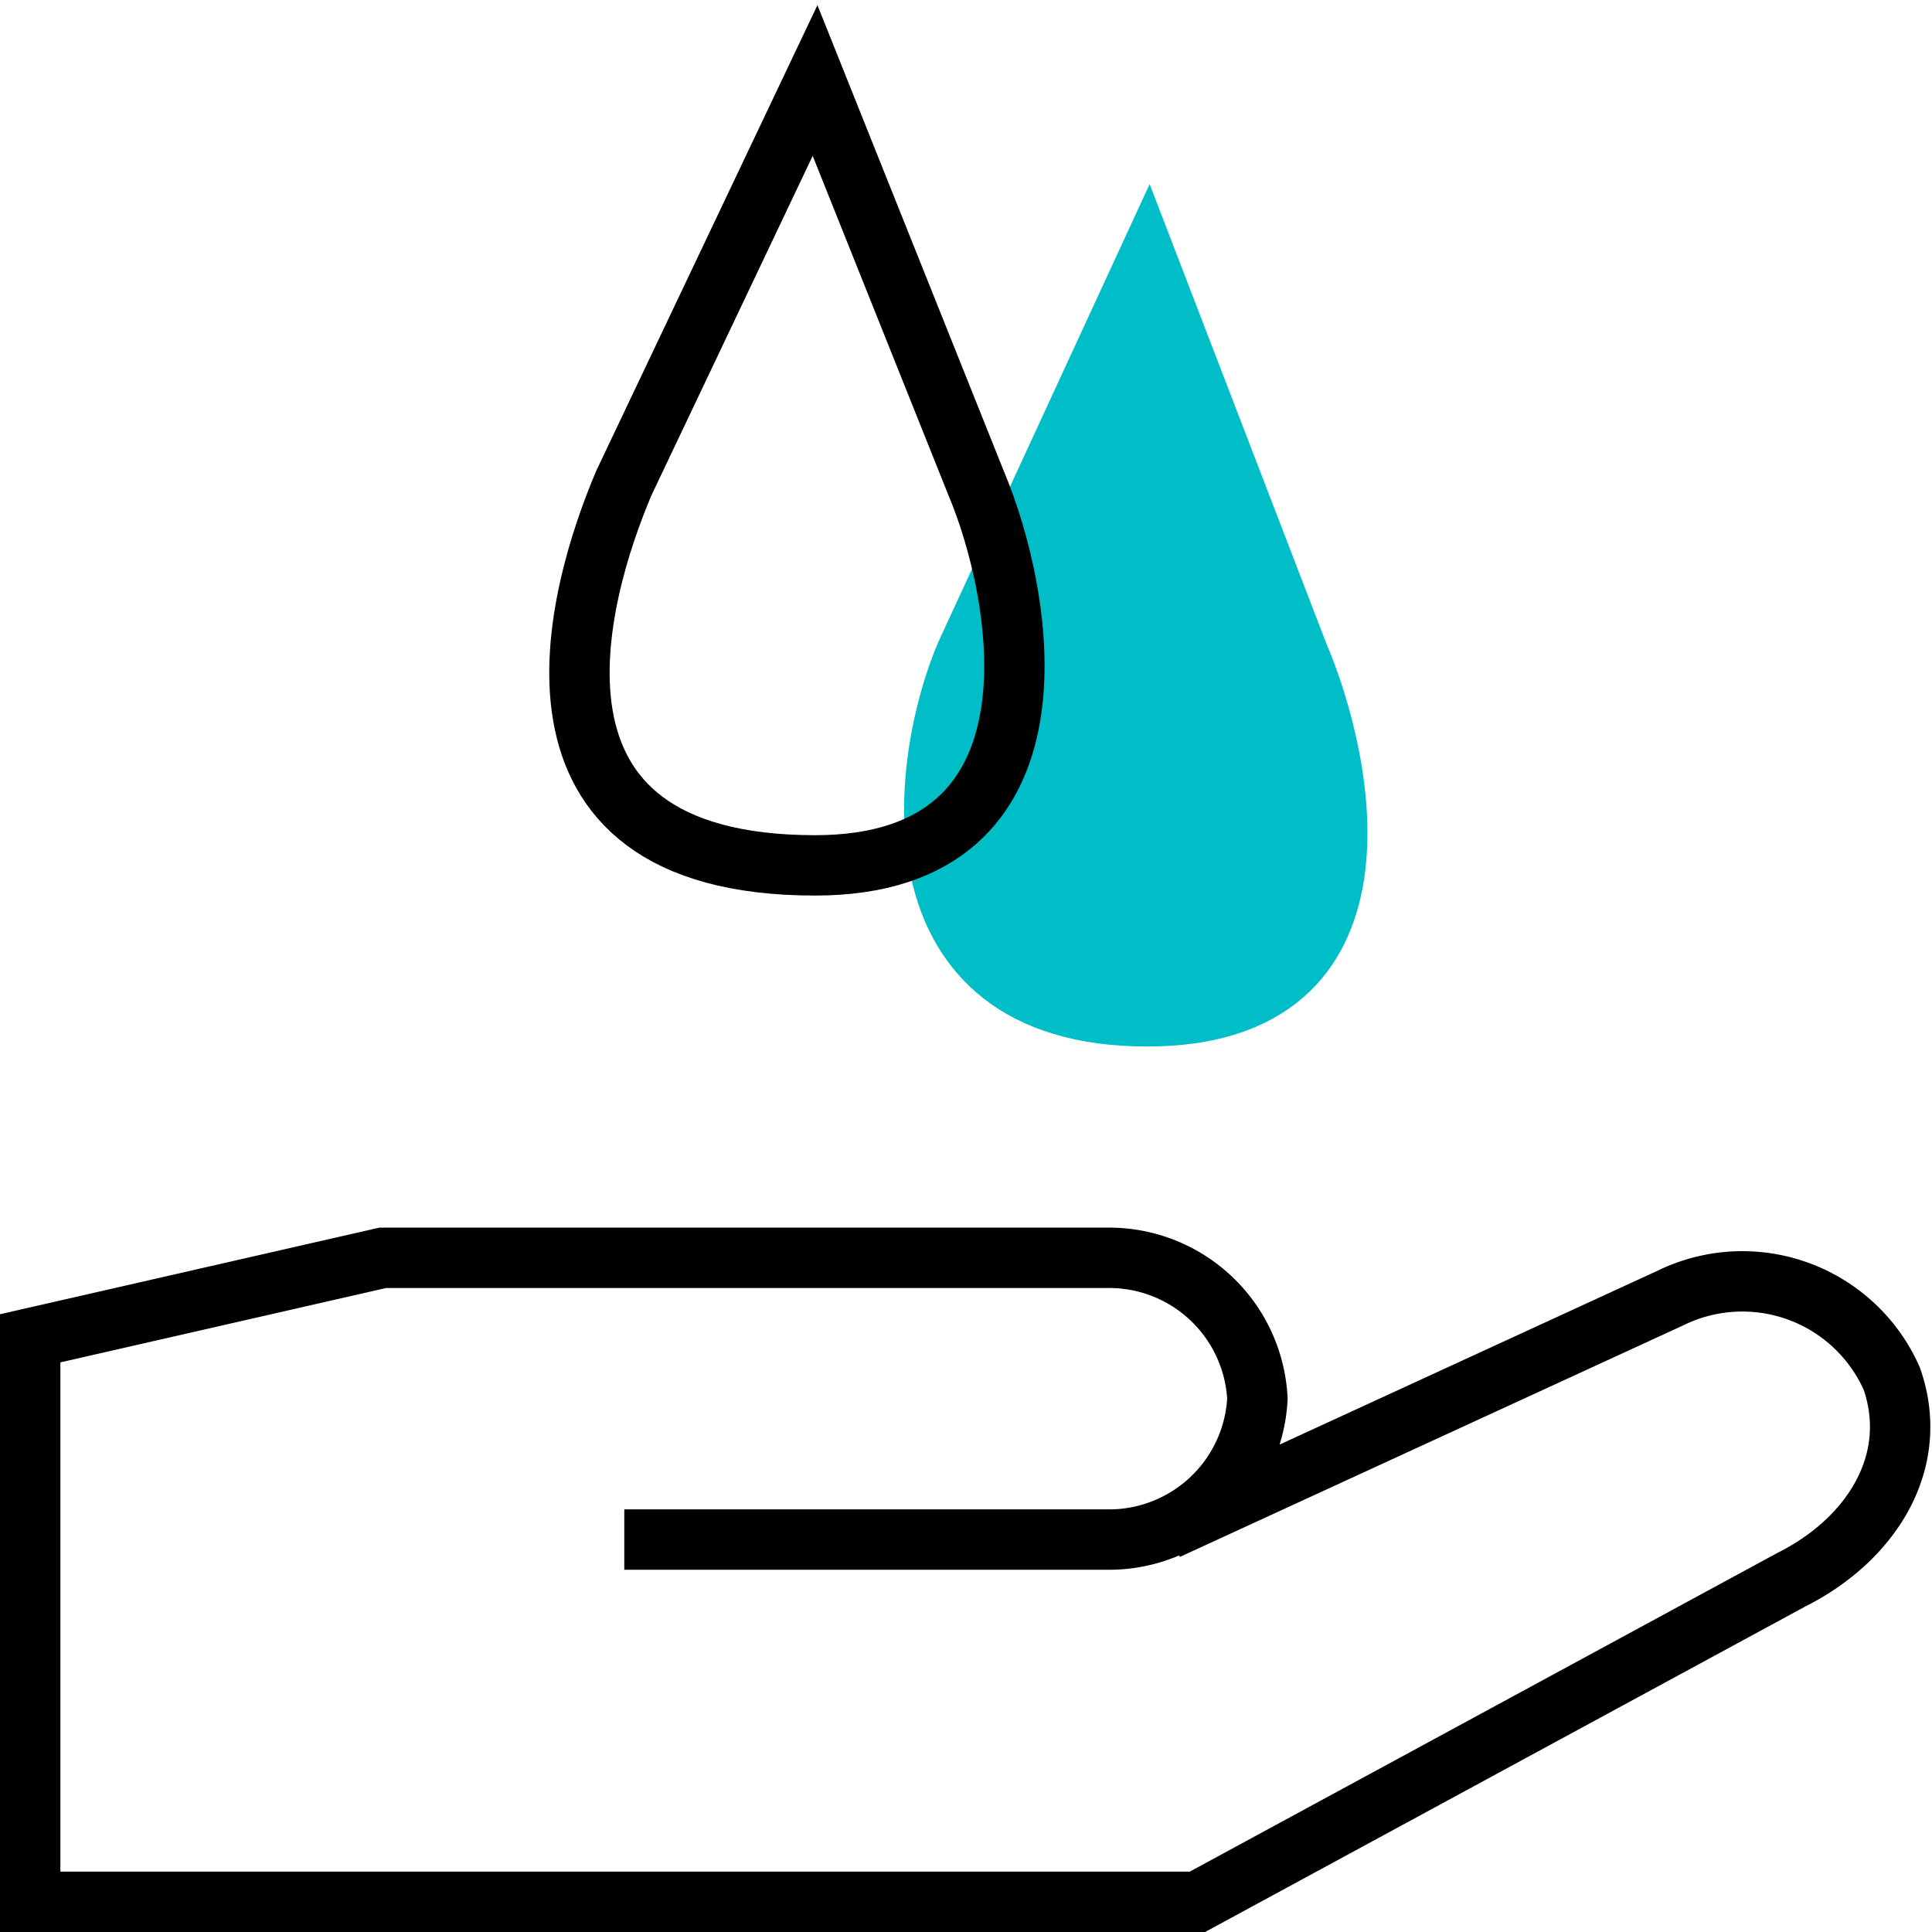 <svg xmlns="http://www.w3.org/2000/svg" viewBox="0 0 48 48"><path fill="none" stroke="currentColor" stroke-miterlimit="10" stroke-width="1.5" d="M15.51 38.25h12a3.69 3.69 0 003.73-3.5 3.69 3.69 0 00-3.73-3.5h-18l-8.76 2v14h29l14.75-8c2-1 3.22-2.94 2.5-5a4.06 4.06 0 00-5.5-2L29 38"/><path fill="#00bec8" stroke="#00bec8" stroke-miterlimit="10" stroke-width="1.5" d="M32.25 16.25c1.14 2.66 2.5 9-3.75 9-6.5 0-5.63-6.37-4.5-9l4.5-9.75z"/><path fill="none" stroke="currentColor" stroke-miterlimit="10" stroke-width="1.5" d="M24.25 12c1.17 2.77 2.44 9.5-4 9.5-7.89 0-5.91-6.77-4.75-9.5l4.75-10z"/></svg>